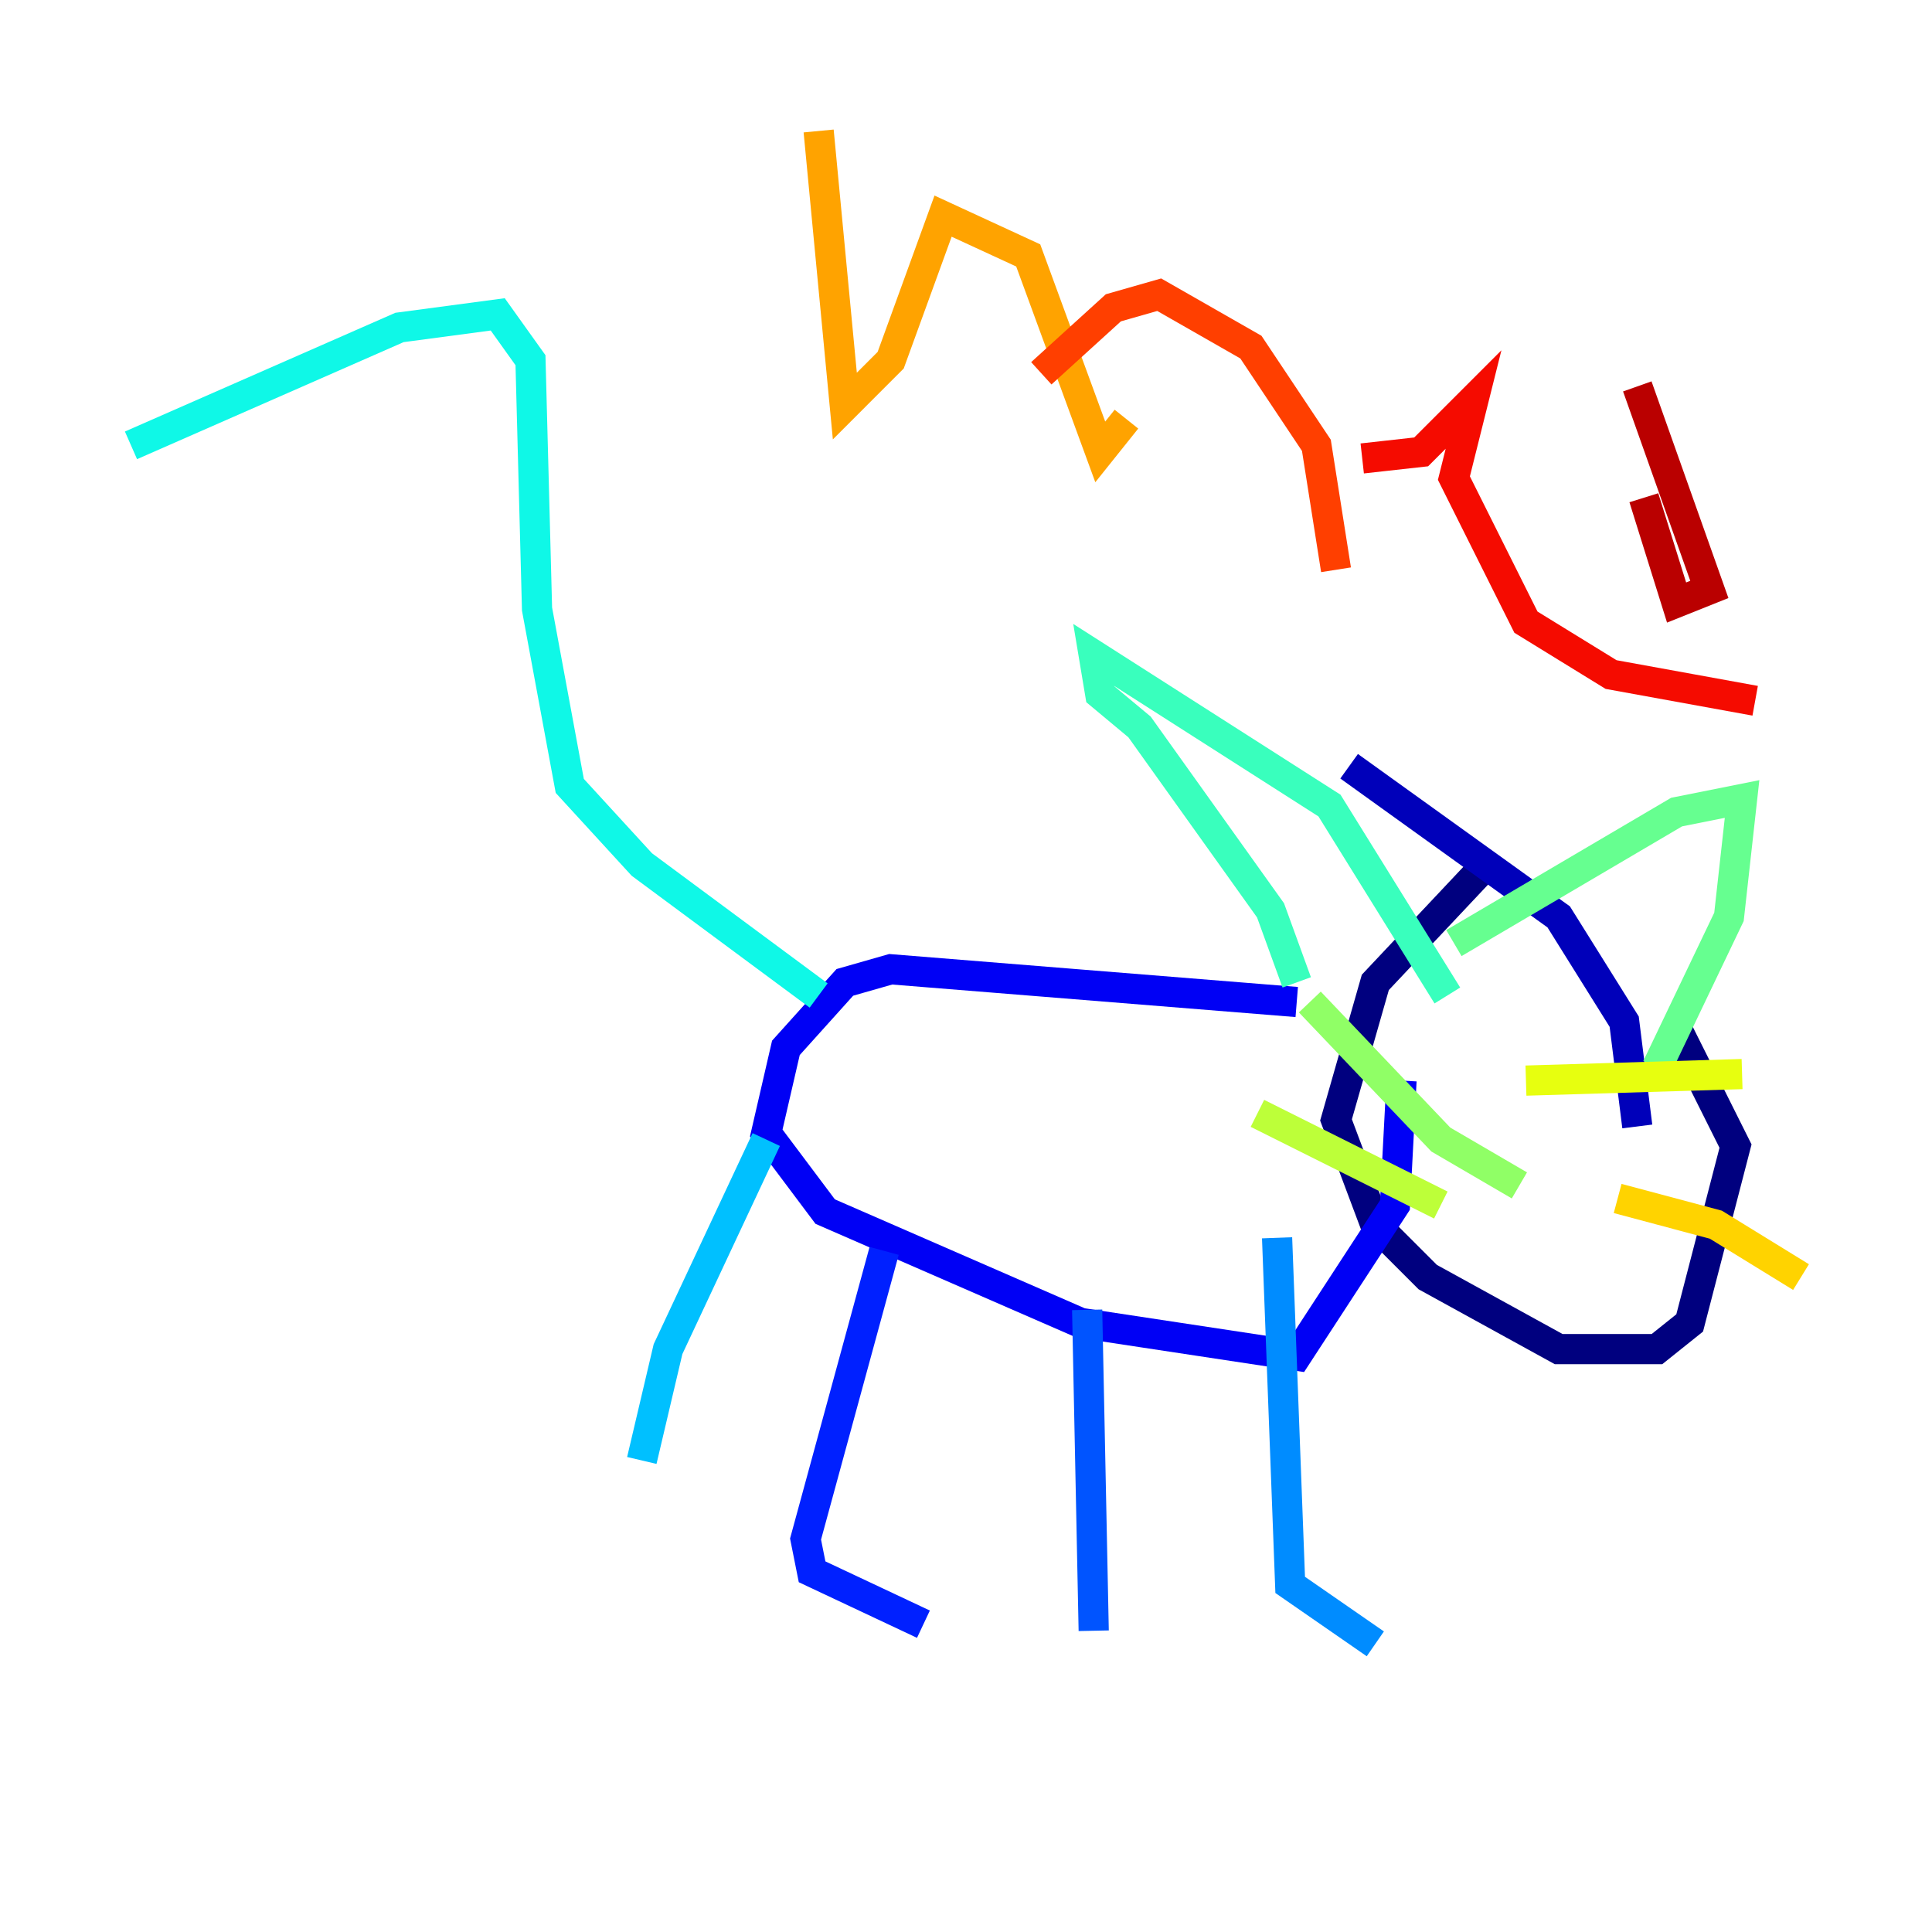 <?xml version="1.0" encoding="utf-8" ?>
<svg baseProfile="tiny" height="128" version="1.2" viewBox="0,0,128,128" width="128" xmlns="http://www.w3.org/2000/svg" xmlns:ev="http://www.w3.org/2001/xml-events" xmlns:xlink="http://www.w3.org/1999/xlink"><defs /><polyline fill="none" points="98.061,57.709 91.119,65.085 88.515,74.197 91.119,81.139 94.59,84.61 103.268,89.383 109.776,89.383 111.946,87.647 114.983,75.932 111.078,68.122" stroke="#00007f" stroke-width="2" /><polyline fill="none" points="108.475,74.63 107.607,67.688 103.268,60.746 89.383,50.766" stroke="#0000ba" stroke-width="2" /><polyline fill="none" points="85.912,66.386 59.01,64.217 55.973,65.085 52.068,69.424 50.766,75.064 54.671,80.271 71.593,87.647 85.912,89.817 92.42,79.837 92.854,71.593" stroke="#0000f5" stroke-width="2" /><polyline fill="none" points="58.576,82.875 53.37,101.966 53.803,104.136 61.18,107.607" stroke="#0020ff" stroke-width="2" /><polyline fill="none" points="72.027,86.78 72.461,108.041" stroke="#0054ff" stroke-width="2" /><polyline fill="none" points="84.61,82.007 85.478,105.003 91.119,108.909" stroke="#008cff" stroke-width="2" /><polyline fill="none" points="50.766,75.498 44.258,89.383 42.522,96.759" stroke="#00c0ff" stroke-width="2" /><polyline fill="none" points="54.237,65.953 42.522,57.275 37.749,52.068 35.58,40.352 35.146,23.864 32.976,20.827 26.468,21.695 8.678,29.505" stroke="#0ff8e7" stroke-width="2" /><polyline fill="none" points="95.891,65.953 88.081,53.37 72.461,43.39 72.895,45.993 75.498,48.163 84.176,60.312 85.912,65.085" stroke="#39ffbd" stroke-width="2" /><polyline fill="none" points="96.325,62.481 111.078,53.803 115.417,52.936 114.549,60.746 109.776,70.725" stroke="#66ff90" stroke-width="2" /><polyline fill="none" points="100.664,78.536 95.458,75.498 86.78,66.386" stroke="#90ff66" stroke-width="2" /><polyline fill="none" points="95.458,79.837 83.308,73.763" stroke="#bdff39" stroke-width="2" /><polyline fill="none" points="101.098,71.593 115.417,71.159" stroke="#e7ff0f" stroke-width="2" /><polyline fill="none" points="107.173,79.403 113.681,81.139 119.322,84.61" stroke="#ffd300" stroke-width="2" /><polyline fill="none" points="54.237,8.678 55.973,26.902 59.01,23.864 62.481,14.319 68.122,16.922 72.895,29.939 74.63,27.77" stroke="#ffa300" stroke-width="2" /><polyline fill="none" points="93.722,43.824 93.722,43.824" stroke="#ff6f00" stroke-width="2" /><polyline fill="none" points="68.99,24.732 73.763,20.393 76.8,19.525 82.875,22.997 87.214,29.505 88.515,37.749" stroke="#ff3f00" stroke-width="2" /><polyline fill="none" points="90.251,30.373 94.156,29.939 97.627,26.468 96.325,31.675 101.098,41.22 106.739,44.691 116.285,46.427" stroke="#f50b00" stroke-width="2" /><polyline fill="none" points="108.909,32.976 111.078,39.919 113.248,39.051 108.475,25.6" stroke="#ba0000" stroke-width="2" /><polyline fill="none" points="112.38,26.468 112.38,26.468" stroke="#7f0000" stroke-width="2" /></svg>
